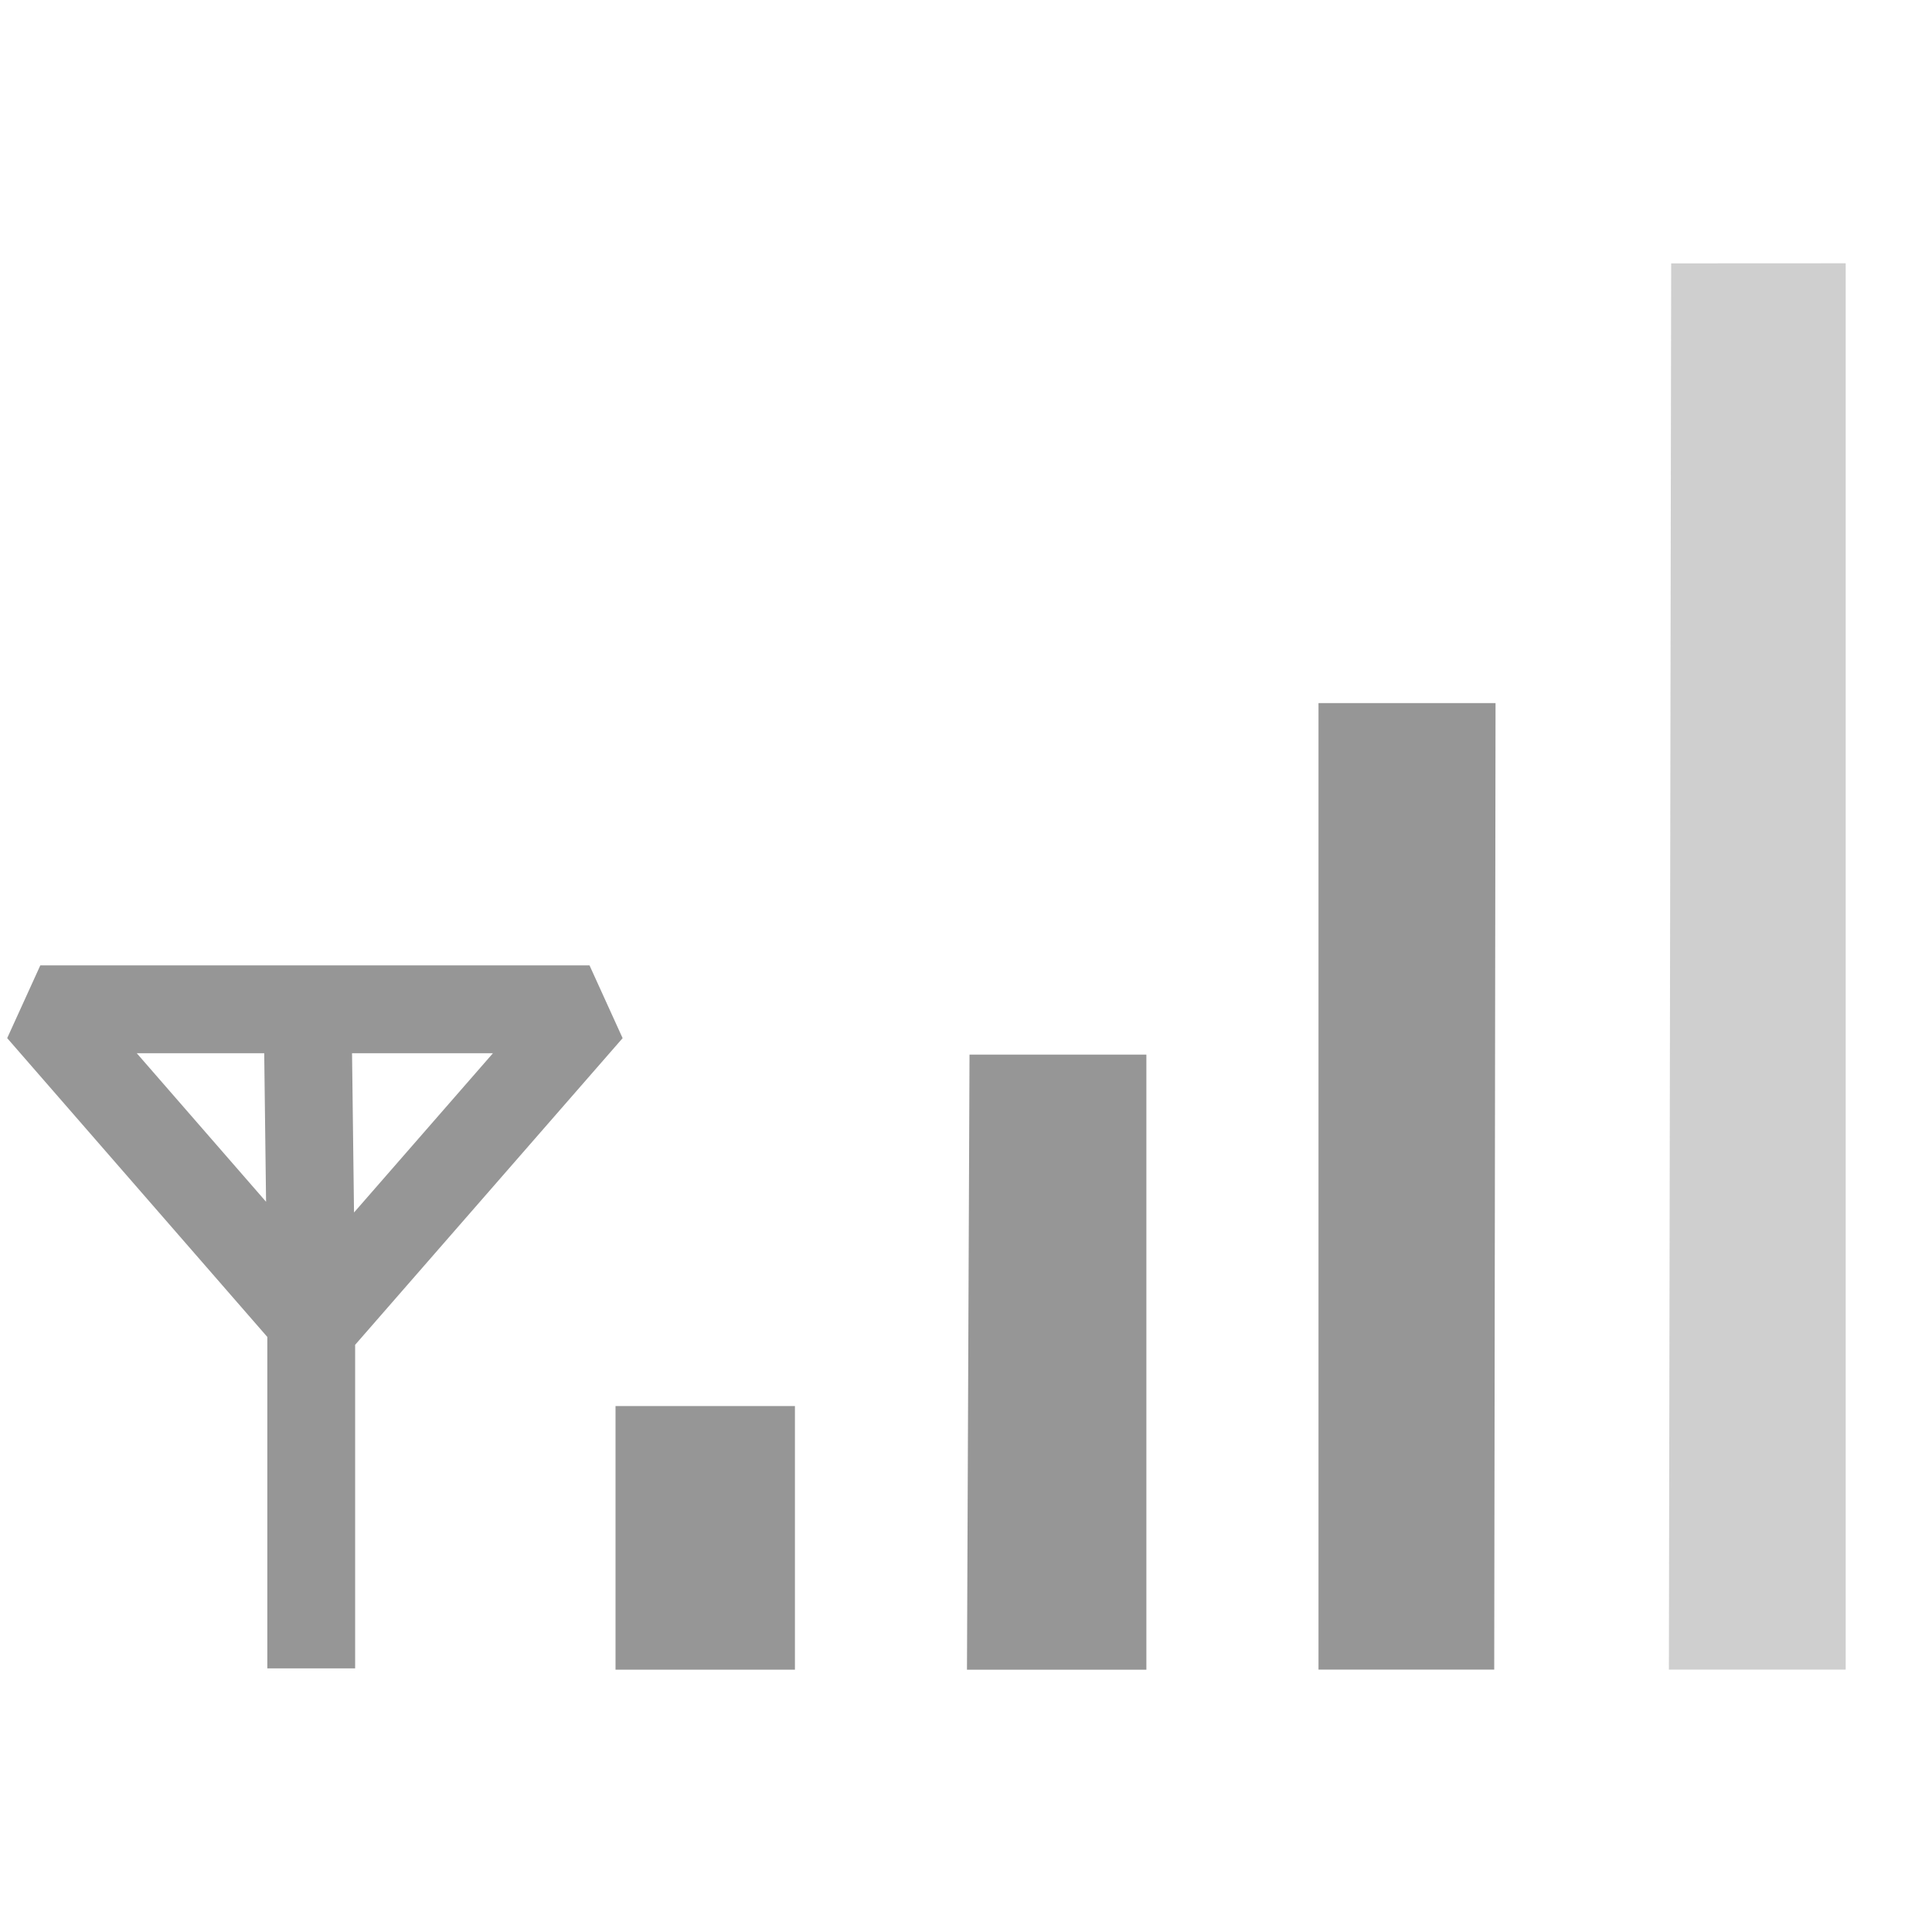 <?xml version="1.0" encoding="UTF-8" standalone="no"?>
<!-- Created with Inkscape (http://www.inkscape.org/) -->
<svg id="svg4585" xmlns="http://www.w3.org/2000/svg" height="22" width="22" version="1.0">
 <g id="layer3">
  <path id="path3694" style="fill:#969696" d="m7.009 16.011h2.043v3.002h-2.043v-3.002z"/>
  <path id="path3696" style="fill:#969696" d="m11.04 12.009h2.014v7.004h-2.043l0.029-7.004z"/>
  <path id="path3698" style="fill:#969696" d="m15.014 8.006h2.016l-0.015 11.006h-2.001l-0-11.006z"/>
  <path id="path3700" style="opacity:.3;fill:#606060" d="m21.017 2.999v16.013h-2.013l0.026-16.013 1.987-0.001z"/>
  <path id="path3657" style="stroke-linejoin:bevel;stroke:#969696;stroke-width:1px;fill:none" d="m3.502 11.452 0.042 3.377m-5e-7 4.169v-3.961l-3.085-3.544h6.254l-3.127 3.585"/>
 </g>
</svg>
